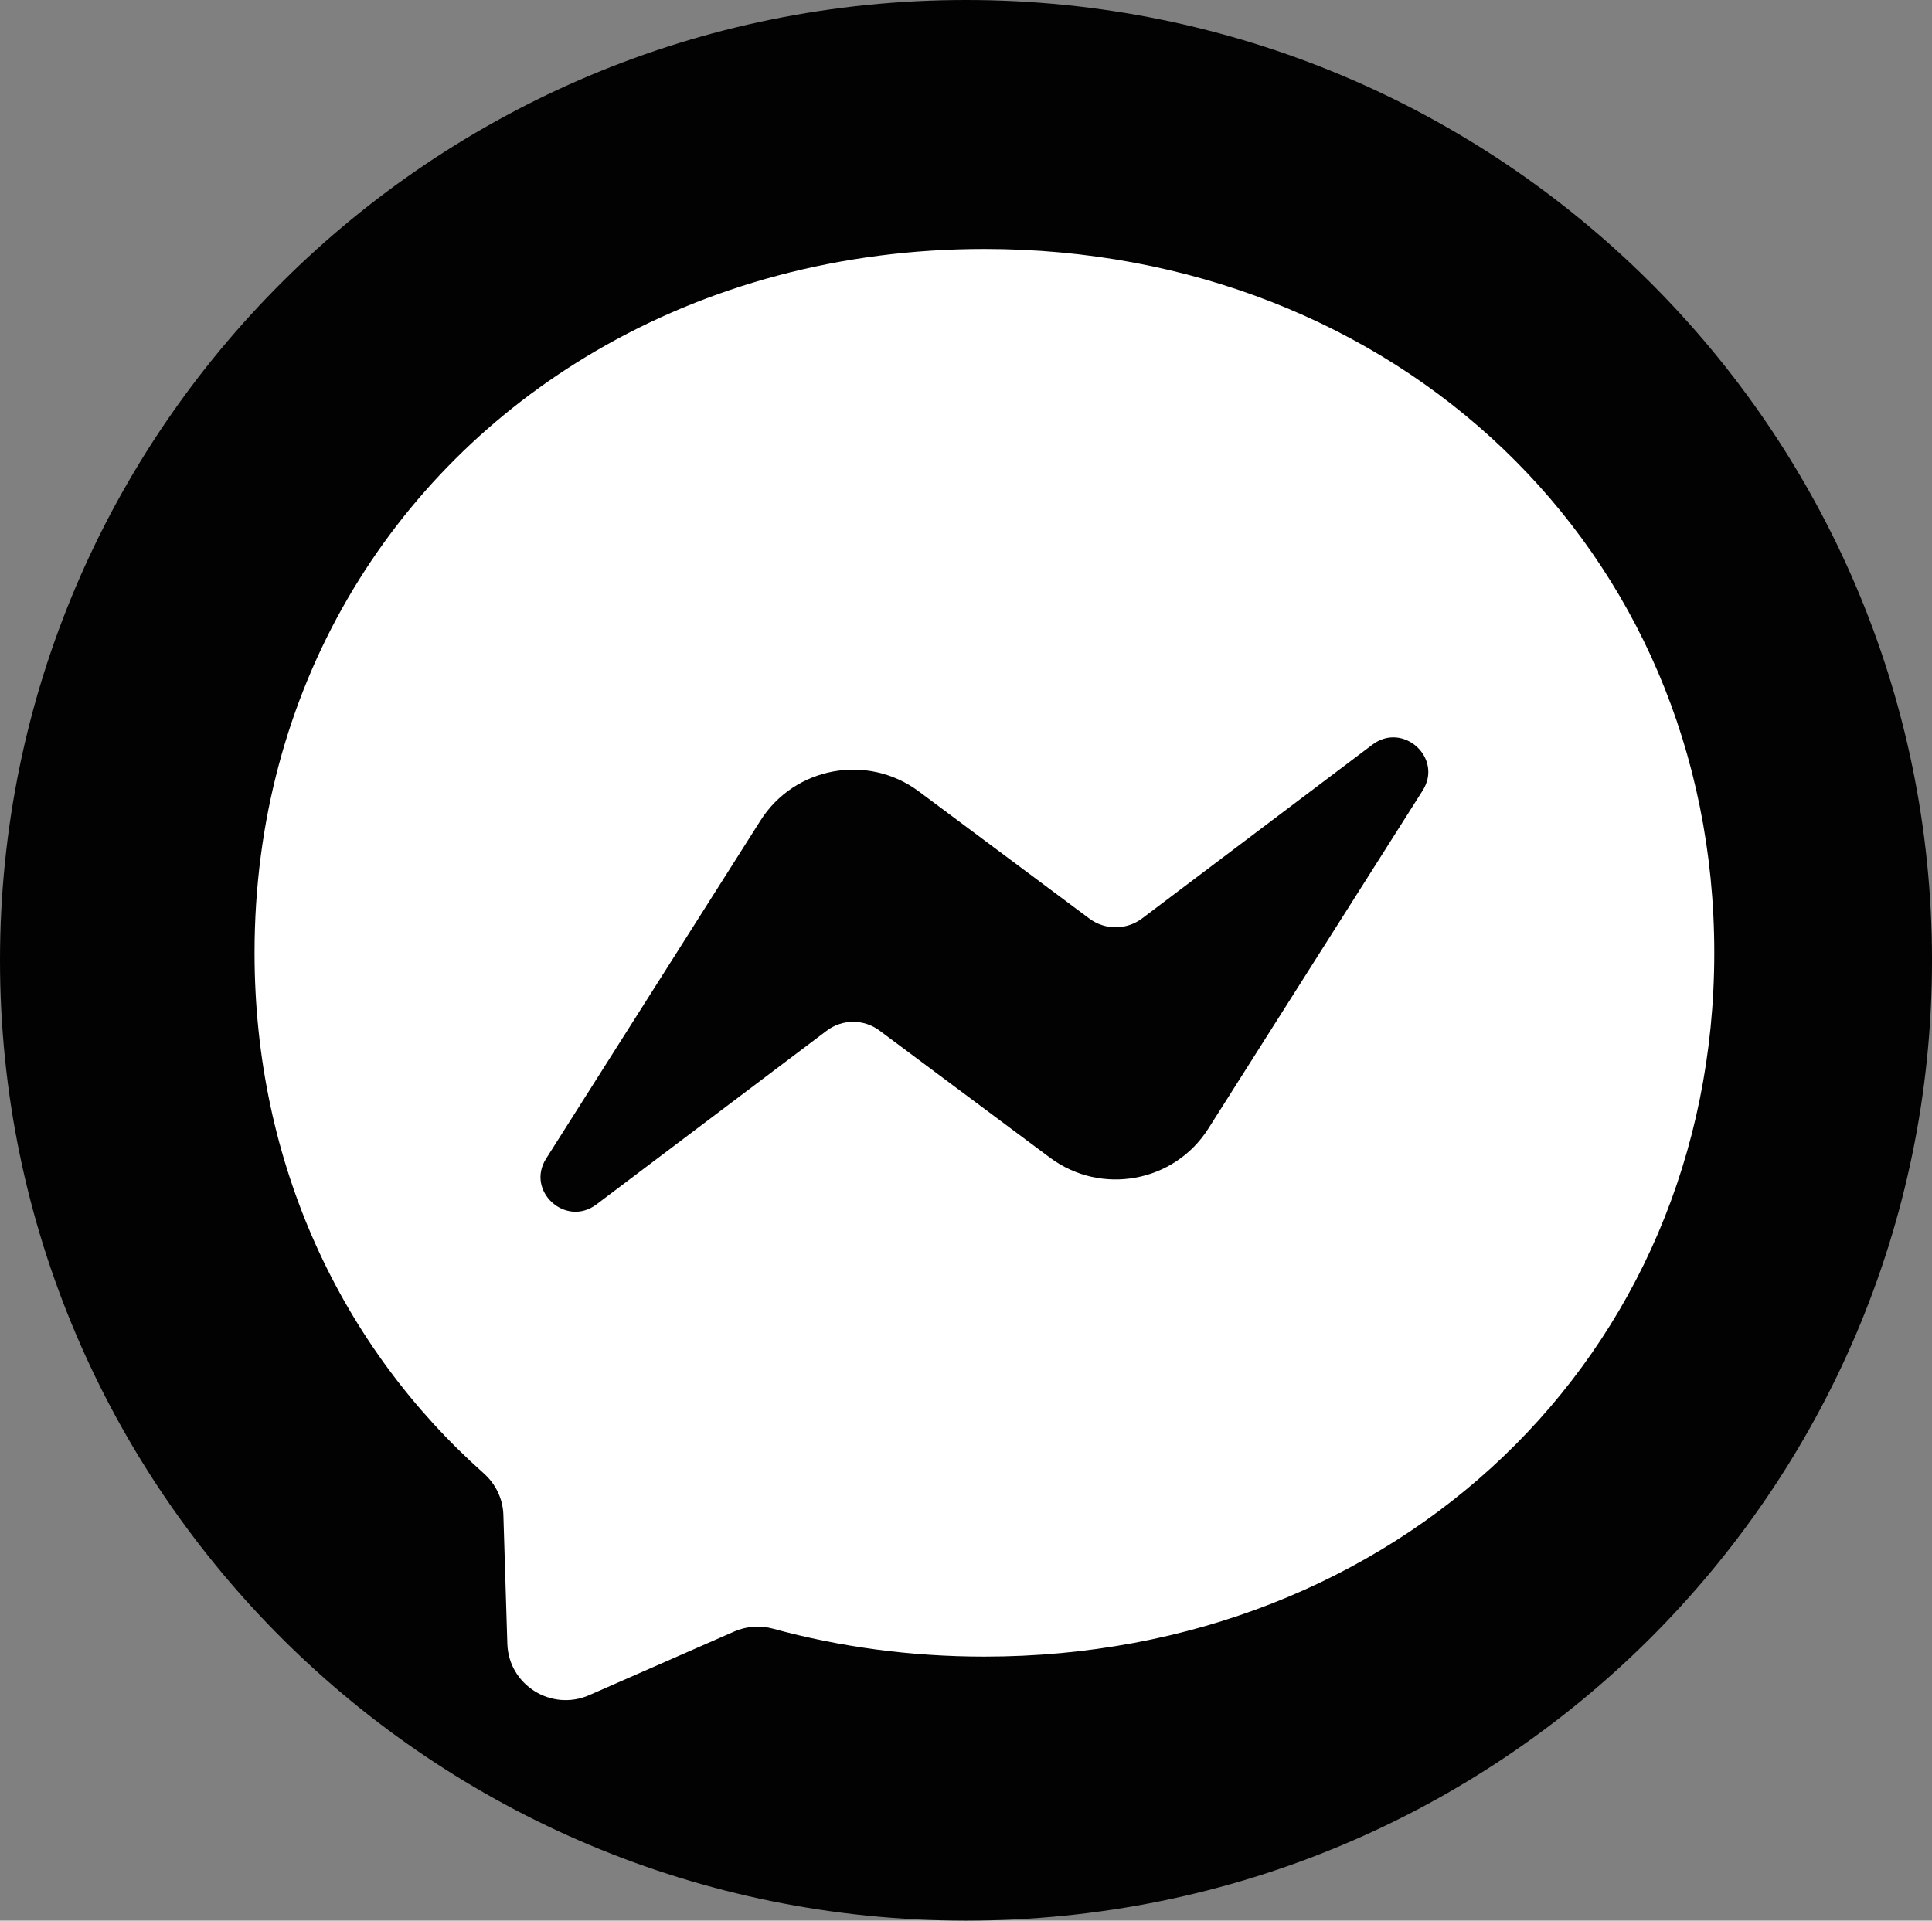 <?xml version="1.0" encoding="UTF-8" standalone="no"?><!-- Generator: Gravit.io --><svg xmlns="http://www.w3.org/2000/svg" xmlns:xlink="http://www.w3.org/1999/xlink" style="isolation:isolate" viewBox="308.84 207.946 135.787 135" width="135.787pt" height="135pt"><rect x="308.84" y="207.946" width="135.787" height="135" fill="#808080" stroke="none"/><g><path d=" M 444.628 275.446 C 444.628 312.725 414.23 342.946 376.734 342.946 C 339.237 342.946 308.84 312.725 308.84 275.446 C 308.84 238.166 339.237 207.946 376.734 207.946 C 414.23 207.946 444.628 238.166 444.628 275.446 Z " fill="rgb(1,2,1)"/><path d=" M 378.027 225.446 C 367.897 225.446 358.565 228.032 350.717 232.616 C 336.178 241.108 326.73 256.456 326.73 274.916 C 326.73 289.784 332.859 302.632 342.84 311.506 C 343.678 312.252 344.183 313.296 344.218 314.415 L 344.497 323.486 C 344.586 326.38 347.593 328.263 350.256 327.094 L 360.438 322.625 C 361.301 322.247 362.269 322.177 363.178 322.426 C 367.857 323.705 372.837 324.386 378.027 324.386 C 406.925 324.386 429.325 303.341 429.325 274.916 C 429.325 246.491 406.925 225.446 378.027 225.446 Z " fill-rule="evenodd" fill="rgb(255,255,255)"/><path d=" M 347.223 289.383 L 362.292 265.615 C 364.689 261.834 369.822 260.893 373.418 263.574 L 385.403 272.511 C 386.503 273.331 388.016 273.326 389.111 272.5 L 405.297 260.287 C 407.457 258.657 410.277 261.228 408.831 263.509 L 393.763 287.277 C 391.366 291.058 386.233 291.999 382.636 289.318 L 370.652 280.381 C 369.552 279.561 368.038 279.565 366.944 280.392 L 350.758 292.605 C 348.598 294.234 345.777 291.664 347.223 289.383 Z " fill-rule="evenodd" fill="rgb(1,2,1)"/></g></svg>